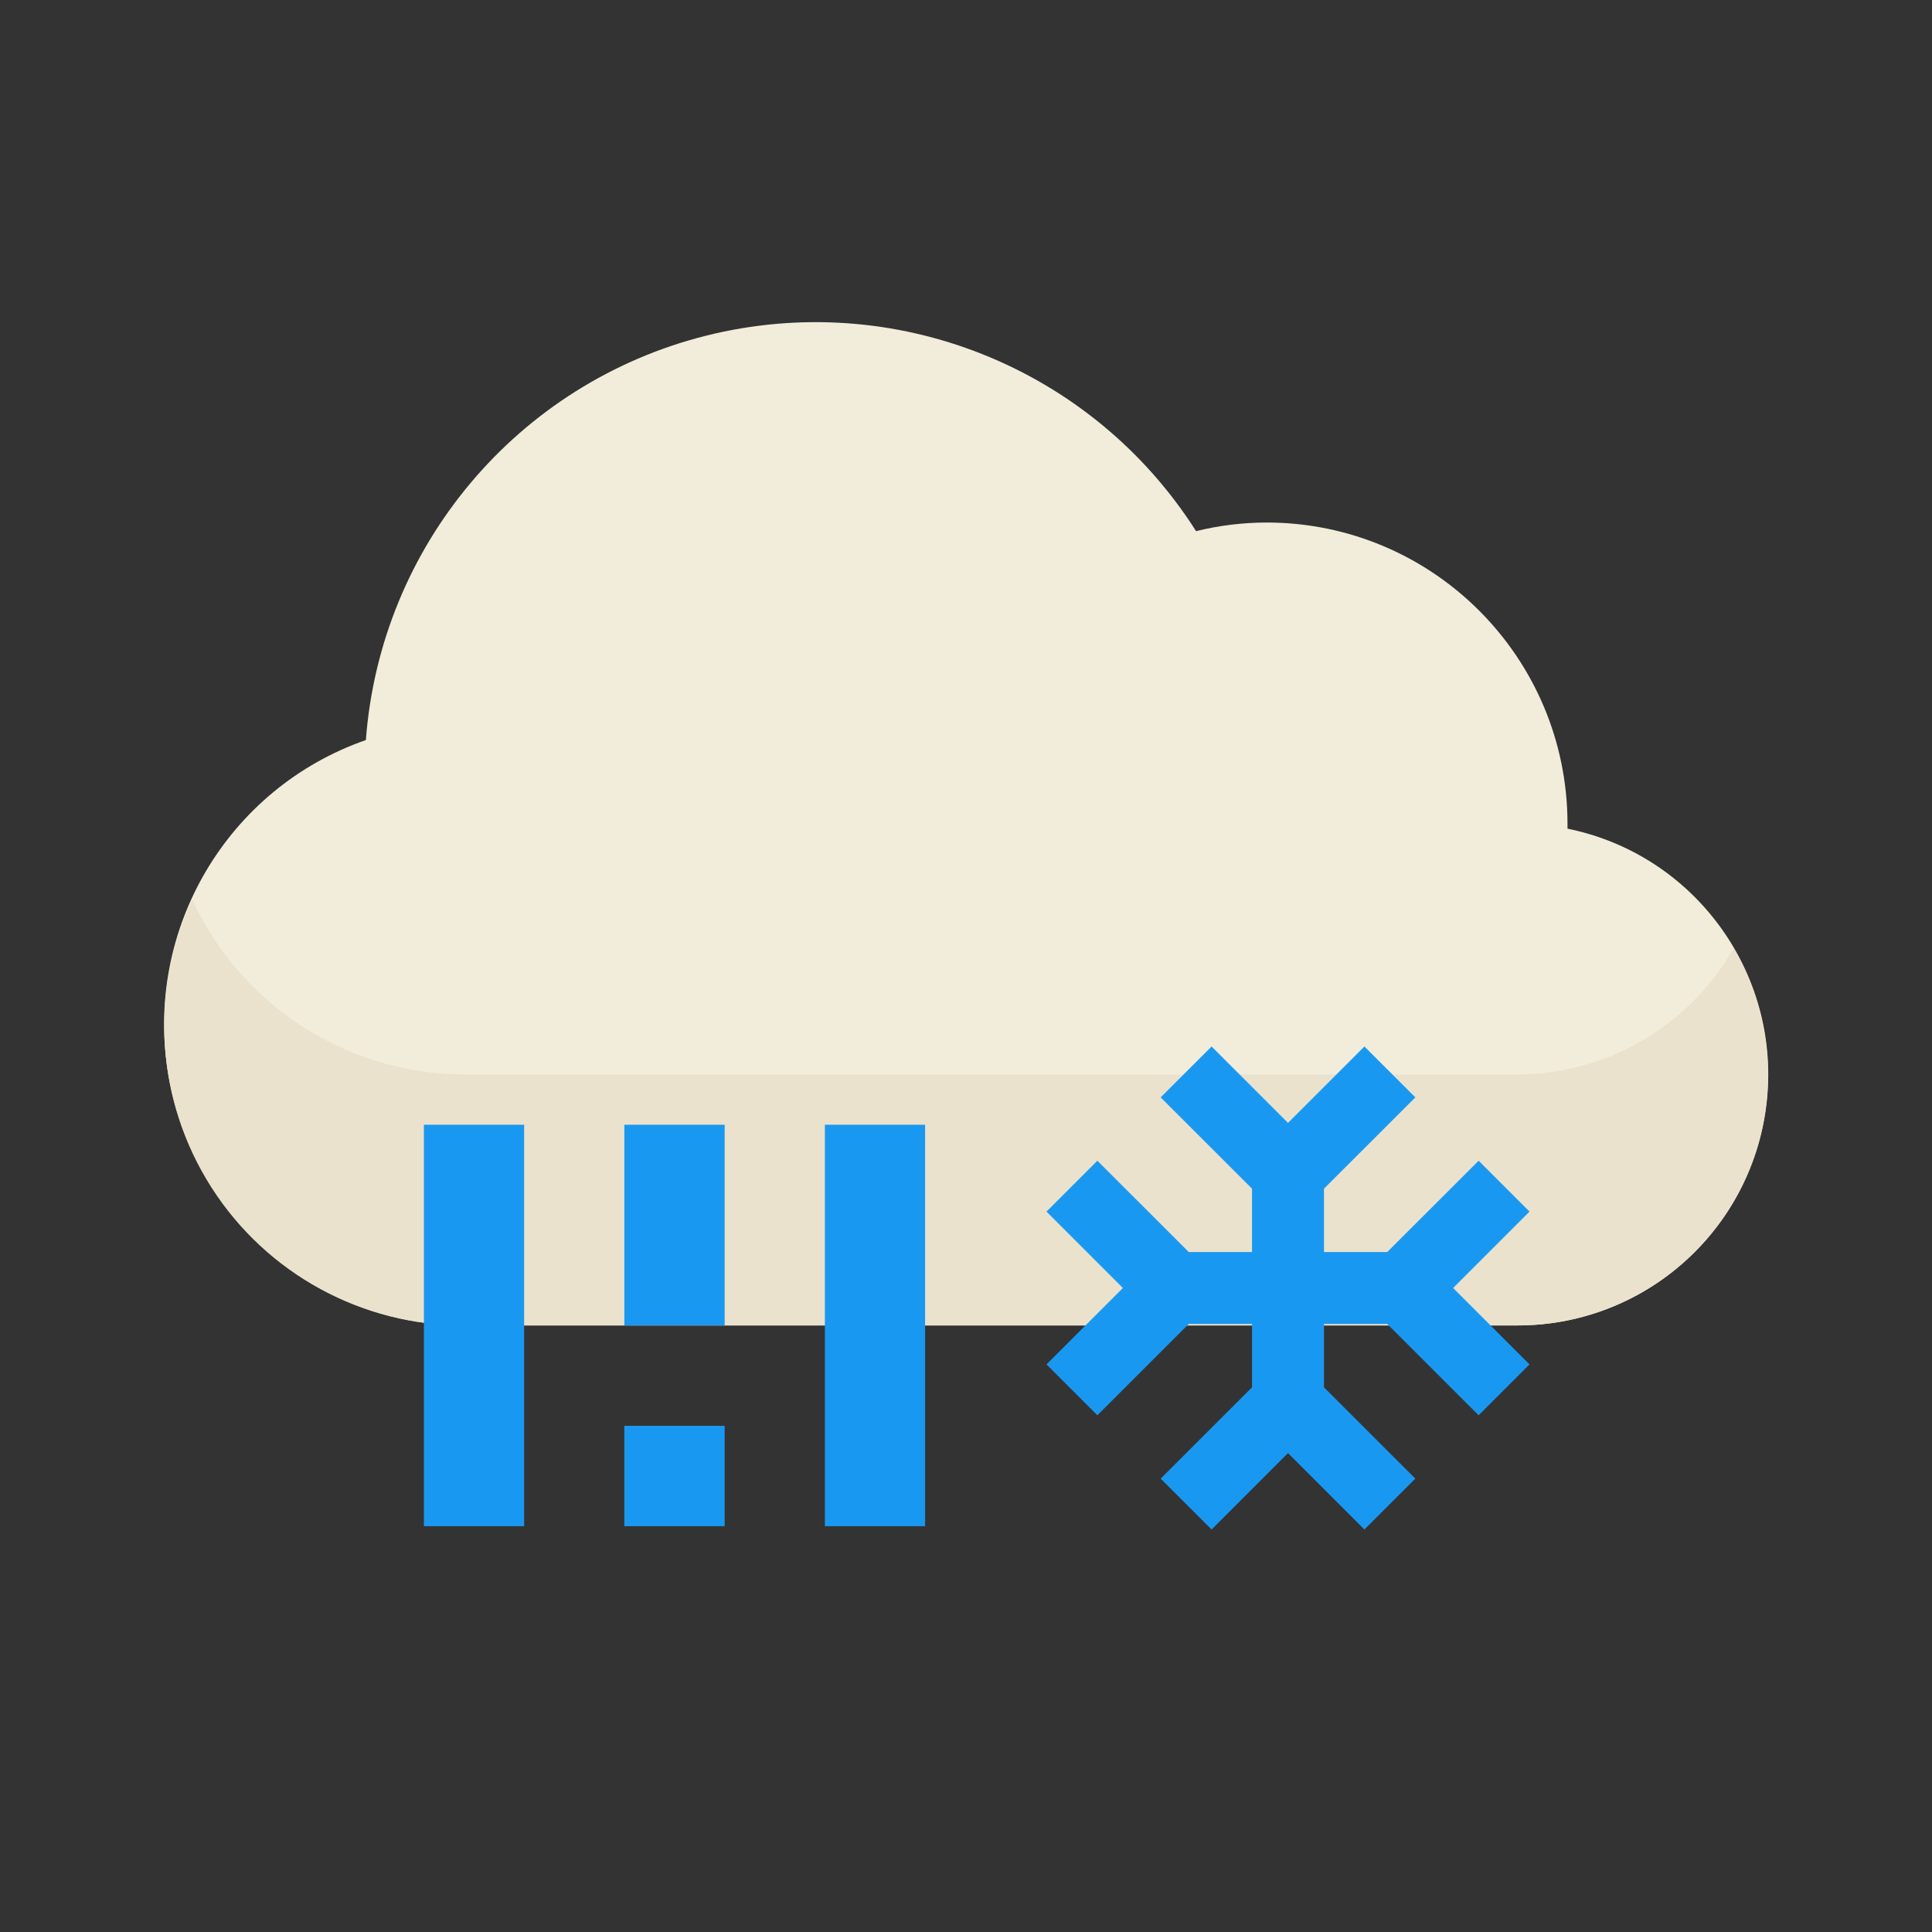 <?xml version="1.0" encoding="UTF-8"?>
<svg width="24px" height="24px" viewBox="0 0 24 24" version="1.1" xmlns="http://www.w3.org/2000/svg" xmlns:xlink="http://www.w3.org/1999/xlink">
    <rect x="0" y="0" width="24" height="24" fill="#333333" stroke="none"/>
    <!-- Generator: Sketch 55.1 (78136) - https://sketchapp.com -->
    <title>5_Mixed Rain And Snow</title>
    <desc>Created with Sketch.</desc>
    <g id="5_Mixed-Rain-And-Snow" stroke="none" stroke-width="1" fill="none" fill-rule="evenodd">
        <g>
            <rect id="Rectangle-Copy-5" x="0" y="0" width="24" height="24"></rect>
            <g id="022-cloud" transform="translate(2, 4)" fill-rule="nonzero">
                <path d="M16.849,12.465 L3.776,12.465 C1.953,12.466 0.396,11.149 0.091,9.35 C-0.213,7.55 0.824,5.793 2.545,5.193 C2.726,2.783 4.427,0.76 6.767,0.171 C9.107,-0.417 11.562,0.56 12.858,2.598 C13.146,2.527 13.441,2.491 13.737,2.491 C15.799,2.493 17.47,4.167 17.472,6.231 L17.472,6.294 C19.039,6.612 20.11,8.068 19.95,9.662 C19.789,11.255 18.449,12.467 16.849,12.465 Z" id="Path" fill="#F2ECDA"></path>
                <path d="M16.849,9.348 L3.776,9.348 C2.32,9.347 0.997,8.498 0.388,7.174 C-0.15,8.329 -0.059,9.68 0.628,10.753 C1.315,11.826 2.503,12.472 3.776,12.465 L16.849,12.465 C17.965,12.467 18.995,11.87 19.55,10.902 C20.105,9.933 20.1,8.741 19.536,7.778 C18.986,8.746 17.961,9.345 16.849,9.348 L16.849,9.348 Z" id="Path" fill="#EAE2CC"></path>
                <g id="Group" transform="translate(3.265, 9.935)" fill="#1998F1">
                    <polygon id="Path" points="0.001 0.037 1.246 0.037 1.246 5.024 0.001 5.024"></polygon>
                    <polygon id="Path" points="2.491 0.037 3.737 0.037 3.737 2.53 2.491 2.53"></polygon>
                    <polygon id="Path" points="2.491 3.777 3.737 3.777 3.737 5.024 2.491 5.024"></polygon>
                    <polygon id="Path" points="4.982 0.037 6.227 0.037 6.227 5.024 4.982 5.024"></polygon>
                </g>
                <polygon id="Path" fill="#1998F1" points="17 11.051 16.368 10.419 15.233 11.553 14.447 11.553 14.447 10.766 15.582 9.632 14.949 9 14 9.949 13.051 9 12.418 9.632 13.553 10.766 13.553 11.553 12.767 11.553 11.632 10.419 11 11.051 11.949 12 11 12.949 11.632 13.581 12.767 12.447 13.553 12.447 13.553 13.234 12.418 14.368 13.051 15 14 14.051 14.949 15 15.582 14.368 14.447 13.234 14.447 12.447 15.233 12.447 16.368 13.581 17 12.949 16.051 12"></polygon>
            </g>
        </g>
    </g>
</svg>